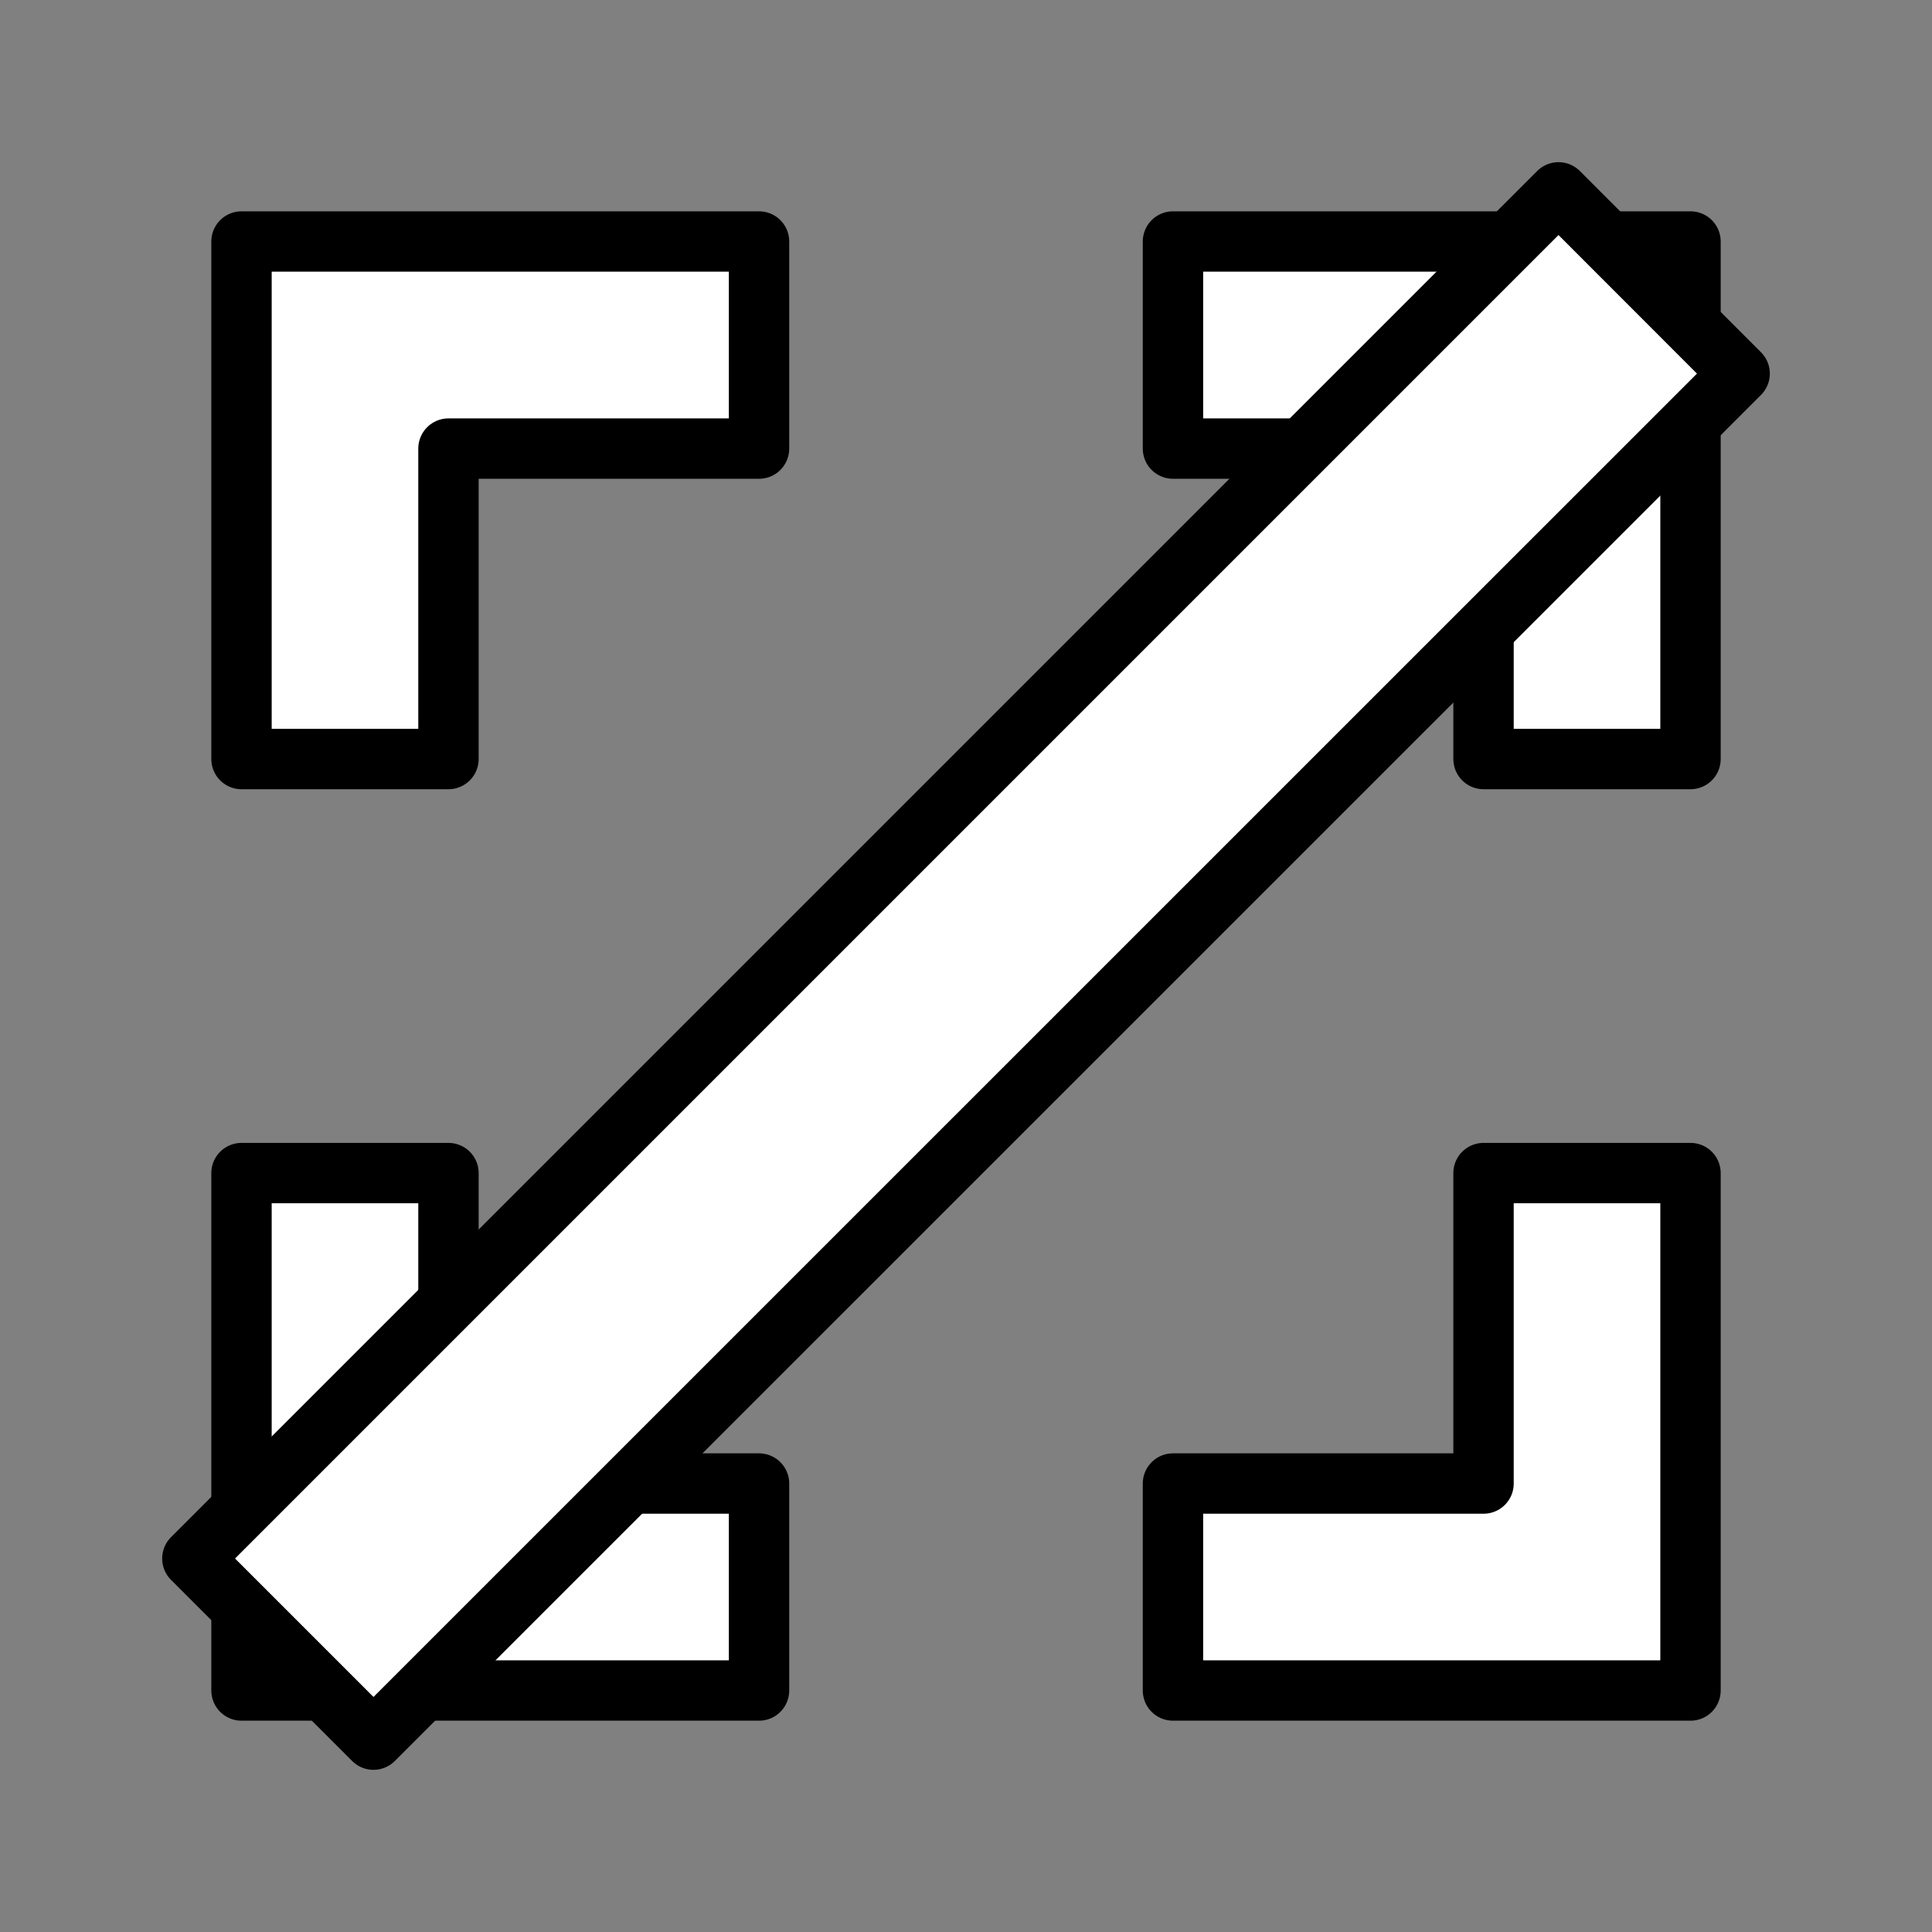 <?xml version="1.0" encoding="UTF-8" standalone="no"?>
<!DOCTYPE svg PUBLIC "-//W3C//DTD SVG 1.1//EN" "http://www.w3.org/Graphics/SVG/1.1/DTD/svg11.dtd">
<svg version="1.1" xmlns="http://www.w3.org/2000/svg" xmlns:xl="http://www.w3.org/1999/xlink" xmlns:dc="http://purl.org/dc/elements/1.1/" viewBox="-712 -3508.142 16 16" width="16" height="16">
  <rect x="-712" y="-3508.142" width="16" height="16" fill="#808080" stroke="none"/>
  <defs/>
  <g id="SOURCES" stroke-dasharray="none" fill="none" stroke="none" fill-opacity="1" stroke-opacity="1">
    <title>SOURCES</title>
    <g id="SOURCES_Calque_2">
      <title>Calque 2</title>
      <g id="Group_9513">
        <g id="Group_9509">
          <g id="Graphic_9511">
            <path d="M -708.286 -3498.427 L -710 -3498.427 L -710 -3494.142 L -705.714 -3494.142 L -705.714 -3495.856 L -708.286 -3495.856 L -708.286 -3498.427 Z M -710 -3501.856 L -708.286 -3501.856 L -708.286 -3504.427 L -705.714 -3504.427 L -705.714 -3506.142 L -710 -3506.142 L -710 -3501.856 Z M -699.714 -3495.856 L -702.286 -3495.856 L -702.286 -3494.142 L -698 -3494.142 L -698 -3498.427 L -699.714 -3498.427 L -699.714 -3495.856 Z M -702.286 -3506.142 L -702.286 -3504.427 L -699.714 -3504.427 L -699.714 -3501.856 L -698 -3501.856 L -698 -3506.142 L -702.286 -3506.142 Z" fill="white"/>
            <path d="M -708.286 -3498.427 L -710 -3498.427 L -710 -3494.142 L -705.714 -3494.142 L -705.714 -3495.856 L -708.286 -3495.856 L -708.286 -3498.427 Z M -710 -3501.856 L -708.286 -3501.856 L -708.286 -3504.427 L -705.714 -3504.427 L -705.714 -3506.142 L -710 -3506.142 L -710 -3501.856 Z M -699.714 -3495.856 L -702.286 -3495.856 L -702.286 -3494.142 L -698 -3494.142 L -698 -3498.427 L -699.714 -3498.427 L -699.714 -3495.856 Z M -702.286 -3506.142 L -702.286 -3504.427 L -699.714 -3504.427 L -699.714 -3501.856 L -698 -3501.856 L -698 -3506.142 L -702.286 -3506.142 Z" stroke="black" stroke-linecap="round" stroke-linejoin="round" stroke-width=".5"/>
          </g>
          <g id="Graphic_9510"/>
        </g>
        <g id="Graphic_9512">
          <path d="M -699.093 -3506.549 L -697.593 -3505.048 L -708.907 -3493.735 L -710.407 -3495.235 Z" fill="white"/>
          <path d="M -699.093 -3506.549 L -697.593 -3505.048 L -708.907 -3493.735 L -710.407 -3495.235 Z" stroke="black" stroke-linecap="round" stroke-linejoin="round" stroke-width=".5"/>
        </g>
      </g>
    </g>
  </g>
</svg>
